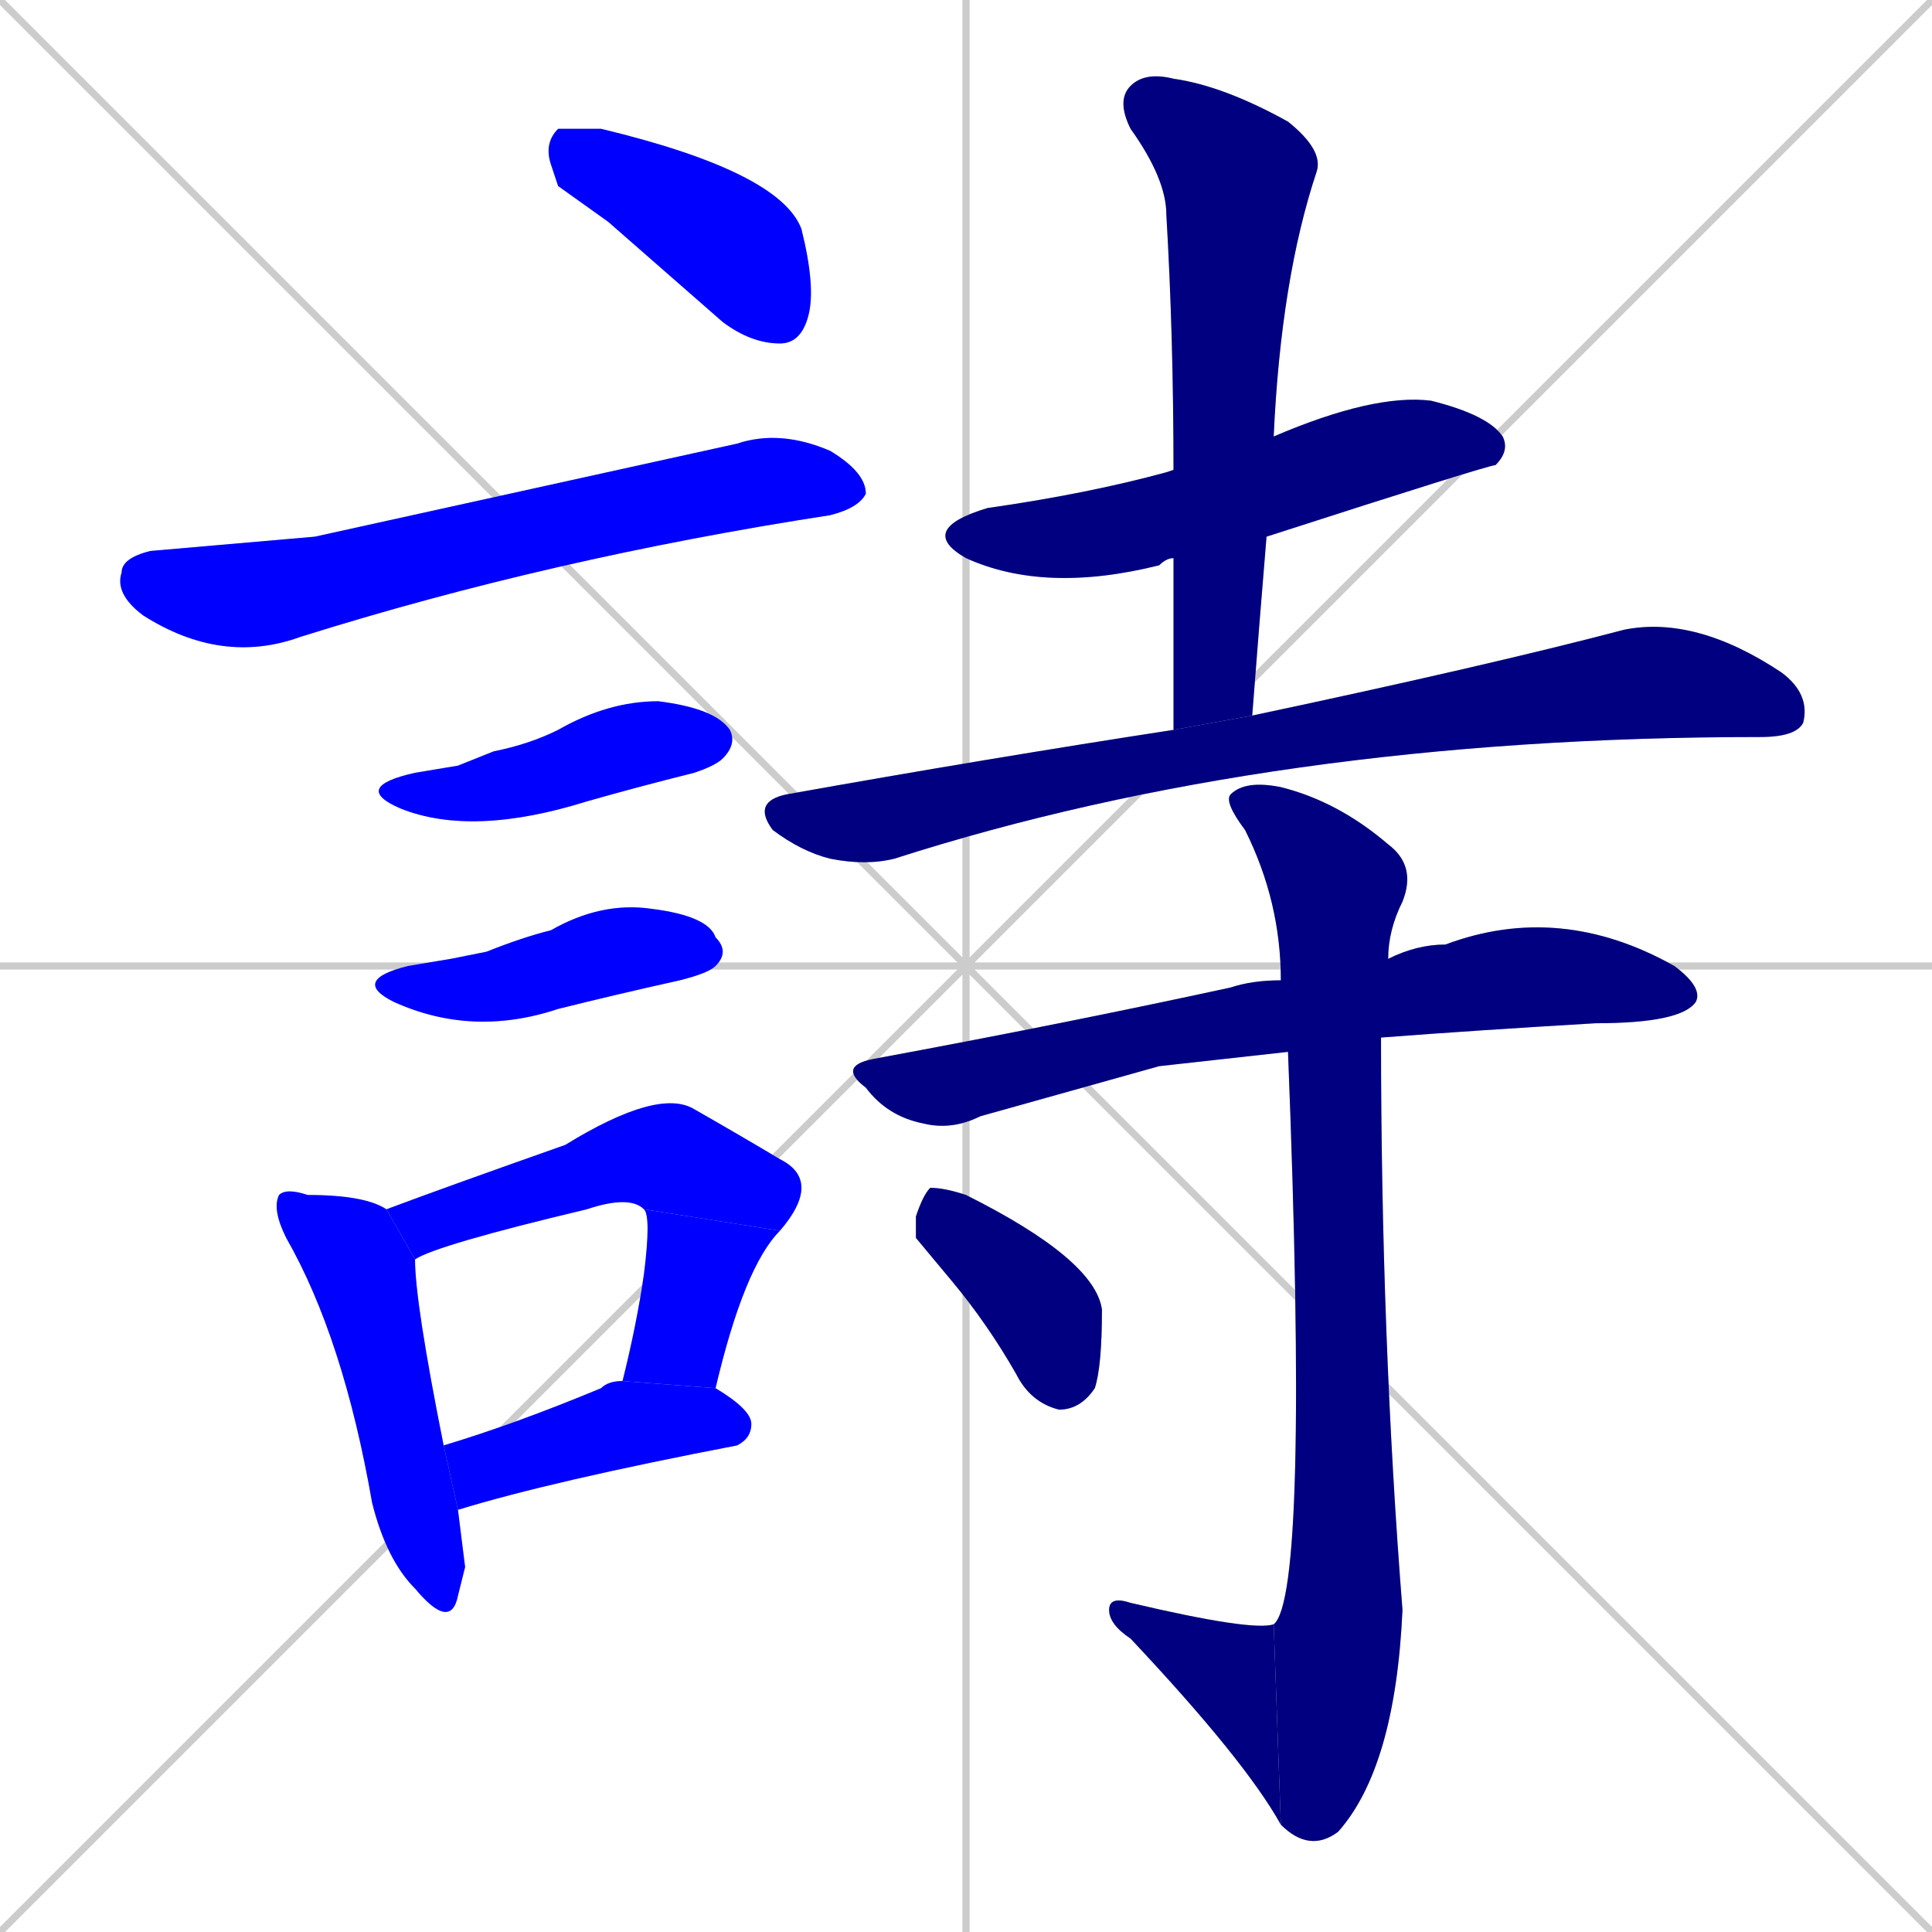 <svg xmlns="http://www.w3.org/2000/svg" xmlns:xlink="http://www.w3.org/1999/xlink" width="270" height="270"><defs><clipPath id="clip-mask-1"><rect x="76" y="18" width="38" height="30"><animate attributeName="x" from="38" to="76" dur="0.141" begin="0; animate15.end + 1" id="animate1" fill="freeze"/></rect></clipPath><clipPath id="clip-mask-2"><rect x="16" y="60" width="105" height="33"><set attributeName="x" to="-89" begin="0; animate15.end + 1" /><animate attributeName="x" from="-89" to="16" dur="0.389" begin="animate1.end + 0.5" id="animate2" fill="freeze"/></rect></clipPath><clipPath id="clip-mask-3"><rect x="49" y="98" width="54" height="19"><set attributeName="x" to="-5" begin="0; animate15.end + 1" /><animate attributeName="x" from="-5" to="49" dur="0.200" begin="animate2.end + 0.5" id="animate3" fill="freeze"/></rect></clipPath><clipPath id="clip-mask-4"><rect x="49" y="126" width="53" height="19"><set attributeName="x" to="-4" begin="0; animate15.end + 1" /><animate attributeName="x" from="-4" to="49" dur="0.196" begin="animate3.end + 0.5" id="animate4" fill="freeze"/></rect></clipPath><clipPath id="clip-mask-5"><rect x="38" y="166" width="27" height="62"><set attributeName="y" to="104" begin="0; animate15.end + 1" /><animate attributeName="y" from="104" to="166" dur="0.230" begin="animate4.end + 0.5" id="animate5" fill="freeze"/></rect></clipPath><clipPath id="clip-mask-6"><rect x="54" y="152" width="61" height="24"><set attributeName="x" to="-7" begin="0; animate15.end + 1" /><animate attributeName="x" from="-7" to="54" dur="0.226" begin="animate5.end + 0.5" id="animate6" fill="freeze"/></rect></clipPath><clipPath id="clip-mask-7"><rect x="87" y="169" width="22" height="25"><set attributeName="y" to="144" begin="0; animate15.end + 1" /><animate attributeName="y" from="144" to="169" dur="0.093" begin="animate6.end" id="animate7" fill="freeze"/></rect></clipPath><clipPath id="clip-mask-8"><rect x="62" y="193" width="43" height="18"><set attributeName="x" to="19" begin="0; animate15.end + 1" /><animate attributeName="x" from="19" to="62" dur="0.159" begin="animate7.end + 0.5" id="animate8" fill="freeze"/></rect></clipPath><clipPath id="clip-mask-9"><rect x="128" y="55" width="83" height="28"><set attributeName="x" to="45" begin="0; animate15.end + 1" /><animate attributeName="x" from="45" to="128" dur="0.307" begin="animate8.end + 0.5" id="animate9" fill="freeze"/></rect></clipPath><clipPath id="clip-mask-10"><rect x="156" y="10" width="29" height="92"><set attributeName="y" to="-82" begin="0; animate15.end + 1" /><animate attributeName="y" from="-82" to="10" dur="0.341" begin="animate9.end + 0.5" id="animate10" fill="freeze"/></rect></clipPath><clipPath id="clip-mask-11"><rect x="105" y="86" width="148" height="35"><set attributeName="x" to="-43" begin="0; animate15.end + 1" /><animate attributeName="x" from="-43" to="105" dur="0.548" begin="animate10.end + 0.5" id="animate11" fill="freeze"/></rect></clipPath><clipPath id="clip-mask-12"><rect x="117" y="126" width="121" height="32"><set attributeName="x" to="-4" begin="0; animate15.end + 1" /><animate attributeName="x" from="-4" to="117" dur="0.448" begin="animate11.end + 0.5" id="animate12" fill="freeze"/></rect></clipPath><clipPath id="clip-mask-13"><rect x="171" y="109" width="27" height="150"><set attributeName="y" to="-41" begin="0; animate15.end + 1" /><animate attributeName="y" from="-41" to="109" dur="0.556" begin="animate12.end + 0.5" id="animate13" fill="freeze"/></rect></clipPath><clipPath id="clip-mask-14"><rect x="155" y="223" width="24" height="32"><set attributeName="x" to="179" begin="0; animate15.end + 1" /><animate attributeName="x" from="179" to="155" dur="0.089" begin="animate13.end" id="animate14" fill="freeze"/></rect></clipPath><clipPath id="clip-mask-15"><rect x="128" y="166" width="26" height="31"><set attributeName="x" to="102" begin="0; animate15.end + 1" /><animate attributeName="x" from="102" to="128" dur="0.096" begin="animate14.end + 0.5" id="animate15" fill="freeze"/></rect></clipPath></defs><path d="M 0 0 L 270 270 M 270 0 L 0 270 M 135 0 L 135 270 M 0 135 L 270 135" stroke="#CCCCCC" /><path d="M 78 26 L 77 23 Q 76 20 78 18 Q 79 18 84 18 Q 109 24 112 32 Q 114 40 113 44 Q 112 48 109 48 Q 105 48 101 45 Q 93 38 85 31" fill="#CCCCCC"/><path d="M 44 75 L 103 62 Q 109 60 116 63 Q 121 66 121 69 Q 120 71 116 72 Q 77 78 42 89 Q 31 93 20 86 Q 16 83 17 80 Q 17 78 21 77" fill="#CCCCCC"/><path d="M 64 107 L 69 105 Q 74 104 78 102 Q 85 98 92 98 Q 100 99 102 102 Q 103 104 101 106 Q 100 107 97 108 Q 89 110 82 112 Q 66 117 56 113 Q 49 110 58 108" fill="#CCCCCC"/><path d="M 63 134 L 68 133 Q 73 131 77 130 Q 84 126 91 127 Q 99 128 100 131 Q 102 133 100 135 Q 99 136 95 137 Q 86 139 78 141 Q 66 145 55 140 Q 49 137 57 135" fill="#CCCCCC"/><path d="M 65 219 L 64 223 Q 63 228 58 222 Q 54 218 52 210 Q 48 187 40 173 Q 38 169 39 167 Q 40 166 43 167 Q 51 167 54 169 L 58 176 Q 58 182 62 202 L 64 211" fill="#CCCCCC"/><path d="M 54 169 Q 62 166 79 160 Q 92 152 97 155 Q 104 159 109 162 Q 115 165 109 172 L 90 169 Q 88 167 82 169 Q 61 174 58 176" fill="#CCCCCC"/><path d="M 87 193 Q 89 185 90 178 Q 91 170 90 169 L 109 172 Q 104 177 100 194" fill="#CCCCCC"/><path d="M 62 202 Q 72 199 84 194 Q 85 193 87 193 L 100 194 Q 105 197 105 199 Q 105 201 103 202 Q 77 207 64 211" fill="#CCCCCC"/><path d="M 164 78 Q 163 78 162 79 Q 146 83 135 78 Q 128 74 138 71 Q 152 69 163 66 L 178 61 Q 192 55 200 56 Q 208 58 210 61 Q 211 63 209 65 Q 208 65 177 75" fill="#CCCCCC"/><path d="M 164 90 L 164 78 L 163 66 Q 164 66 164 66 Q 164 47 163 30 Q 163 25 158 18 Q 156 14 158 12 Q 160 10 164 11 Q 171 12 180 17 Q 185 21 184 24 Q 179 39 178 61 L 177 75 Q 176 87 175 100 L 164 102" fill="#CCCCCC"/><path d="M 175 100 Q 208 93 227 88 Q 237 86 249 94 Q 253 97 252 101 Q 251 103 246 103 Q 246 103 246 103 Q 178 103 125 120 Q 121 121 116 120 Q 112 119 108 116 Q 105 112 110 111 Q 138 106 164 102" fill="#CCCCCC"/><path d="M 162 149 L 137 156 Q 133 158 129 157 Q 124 156 121 152 Q 117 149 122 148 Q 149 143 172 138 Q 175 137 179 137 L 194 134 Q 198 132 202 132 Q 218 126 234 135 Q 238 138 237 140 Q 235 143 223 143 Q 206 144 193 145 L 180 147" fill="#CCCCCC"/><path d="M 179 137 Q 179 126 174 116 Q 171 112 172 111 Q 174 109 179 110 Q 187 112 194 118 Q 198 121 196 126 Q 194 130 194 134 L 193 145 Q 193 187 196 225 Q 195 247 187 256 Q 183 259 179 255 L 178 227 Q 183 223 180 147" fill="#CCCCCC"/><path d="M 179 255 Q 174 246 158 229 Q 155 227 155 225 Q 155 223 158 224 Q 175 228 178 227" fill="#CCCCCC"/><path d="M 128 173 L 128 170 Q 129 167 130 166 Q 132 166 135 167 Q 153 176 154 183 Q 154 191 153 194 Q 151 197 148 197 Q 144 196 142 192 Q 138 185 133 179" fill="#CCCCCC"/><path d="M 78 26 L 77 23 Q 76 20 78 18 Q 79 18 84 18 Q 109 24 112 32 Q 114 40 113 44 Q 112 48 109 48 Q 105 48 101 45 Q 93 38 85 31" fill="#0000ff" clip-path="url(#clip-mask-1)" /><path d="M 44 75 L 103 62 Q 109 60 116 63 Q 121 66 121 69 Q 120 71 116 72 Q 77 78 42 89 Q 31 93 20 86 Q 16 83 17 80 Q 17 78 21 77" fill="#0000ff" clip-path="url(#clip-mask-2)" /><path d="M 64 107 L 69 105 Q 74 104 78 102 Q 85 98 92 98 Q 100 99 102 102 Q 103 104 101 106 Q 100 107 97 108 Q 89 110 82 112 Q 66 117 56 113 Q 49 110 58 108" fill="#0000ff" clip-path="url(#clip-mask-3)" /><path d="M 63 134 L 68 133 Q 73 131 77 130 Q 84 126 91 127 Q 99 128 100 131 Q 102 133 100 135 Q 99 136 95 137 Q 86 139 78 141 Q 66 145 55 140 Q 49 137 57 135" fill="#0000ff" clip-path="url(#clip-mask-4)" /><path d="M 65 219 L 64 223 Q 63 228 58 222 Q 54 218 52 210 Q 48 187 40 173 Q 38 169 39 167 Q 40 166 43 167 Q 51 167 54 169 L 58 176 Q 58 182 62 202 L 64 211" fill="#0000ff" clip-path="url(#clip-mask-5)" /><path d="M 54 169 Q 62 166 79 160 Q 92 152 97 155 Q 104 159 109 162 Q 115 165 109 172 L 90 169 Q 88 167 82 169 Q 61 174 58 176" fill="#0000ff" clip-path="url(#clip-mask-6)" /><path d="M 87 193 Q 89 185 90 178 Q 91 170 90 169 L 109 172 Q 104 177 100 194" fill="#0000ff" clip-path="url(#clip-mask-7)" /><path d="M 62 202 Q 72 199 84 194 Q 85 193 87 193 L 100 194 Q 105 197 105 199 Q 105 201 103 202 Q 77 207 64 211" fill="#0000ff" clip-path="url(#clip-mask-8)" /><path d="M 164 78 Q 163 78 162 79 Q 146 83 135 78 Q 128 74 138 71 Q 152 69 163 66 L 178 61 Q 192 55 200 56 Q 208 58 210 61 Q 211 63 209 65 Q 208 65 177 75" fill="#000080" clip-path="url(#clip-mask-9)" /><path d="M 164 90 L 164 78 L 163 66 Q 164 66 164 66 Q 164 47 163 30 Q 163 25 158 18 Q 156 14 158 12 Q 160 10 164 11 Q 171 12 180 17 Q 185 21 184 24 Q 179 39 178 61 L 177 75 Q 176 87 175 100 L 164 102" fill="#000080" clip-path="url(#clip-mask-10)" /><path d="M 175 100 Q 208 93 227 88 Q 237 86 249 94 Q 253 97 252 101 Q 251 103 246 103 Q 246 103 246 103 Q 178 103 125 120 Q 121 121 116 120 Q 112 119 108 116 Q 105 112 110 111 Q 138 106 164 102" fill="#000080" clip-path="url(#clip-mask-11)" /><path d="M 162 149 L 137 156 Q 133 158 129 157 Q 124 156 121 152 Q 117 149 122 148 Q 149 143 172 138 Q 175 137 179 137 L 194 134 Q 198 132 202 132 Q 218 126 234 135 Q 238 138 237 140 Q 235 143 223 143 Q 206 144 193 145 L 180 147" fill="#000080" clip-path="url(#clip-mask-12)" /><path d="M 179 137 Q 179 126 174 116 Q 171 112 172 111 Q 174 109 179 110 Q 187 112 194 118 Q 198 121 196 126 Q 194 130 194 134 L 193 145 Q 193 187 196 225 Q 195 247 187 256 Q 183 259 179 255 L 178 227 Q 183 223 180 147" fill="#000080" clip-path="url(#clip-mask-13)" /><path d="M 179 255 Q 174 246 158 229 Q 155 227 155 225 Q 155 223 158 224 Q 175 228 178 227" fill="#000080" clip-path="url(#clip-mask-14)" /><path d="M 128 173 L 128 170 Q 129 167 130 166 Q 132 166 135 167 Q 153 176 154 183 Q 154 191 153 194 Q 151 197 148 197 Q 144 196 142 192 Q 138 185 133 179" fill="#000080" clip-path="url(#clip-mask-15)" /></svg>